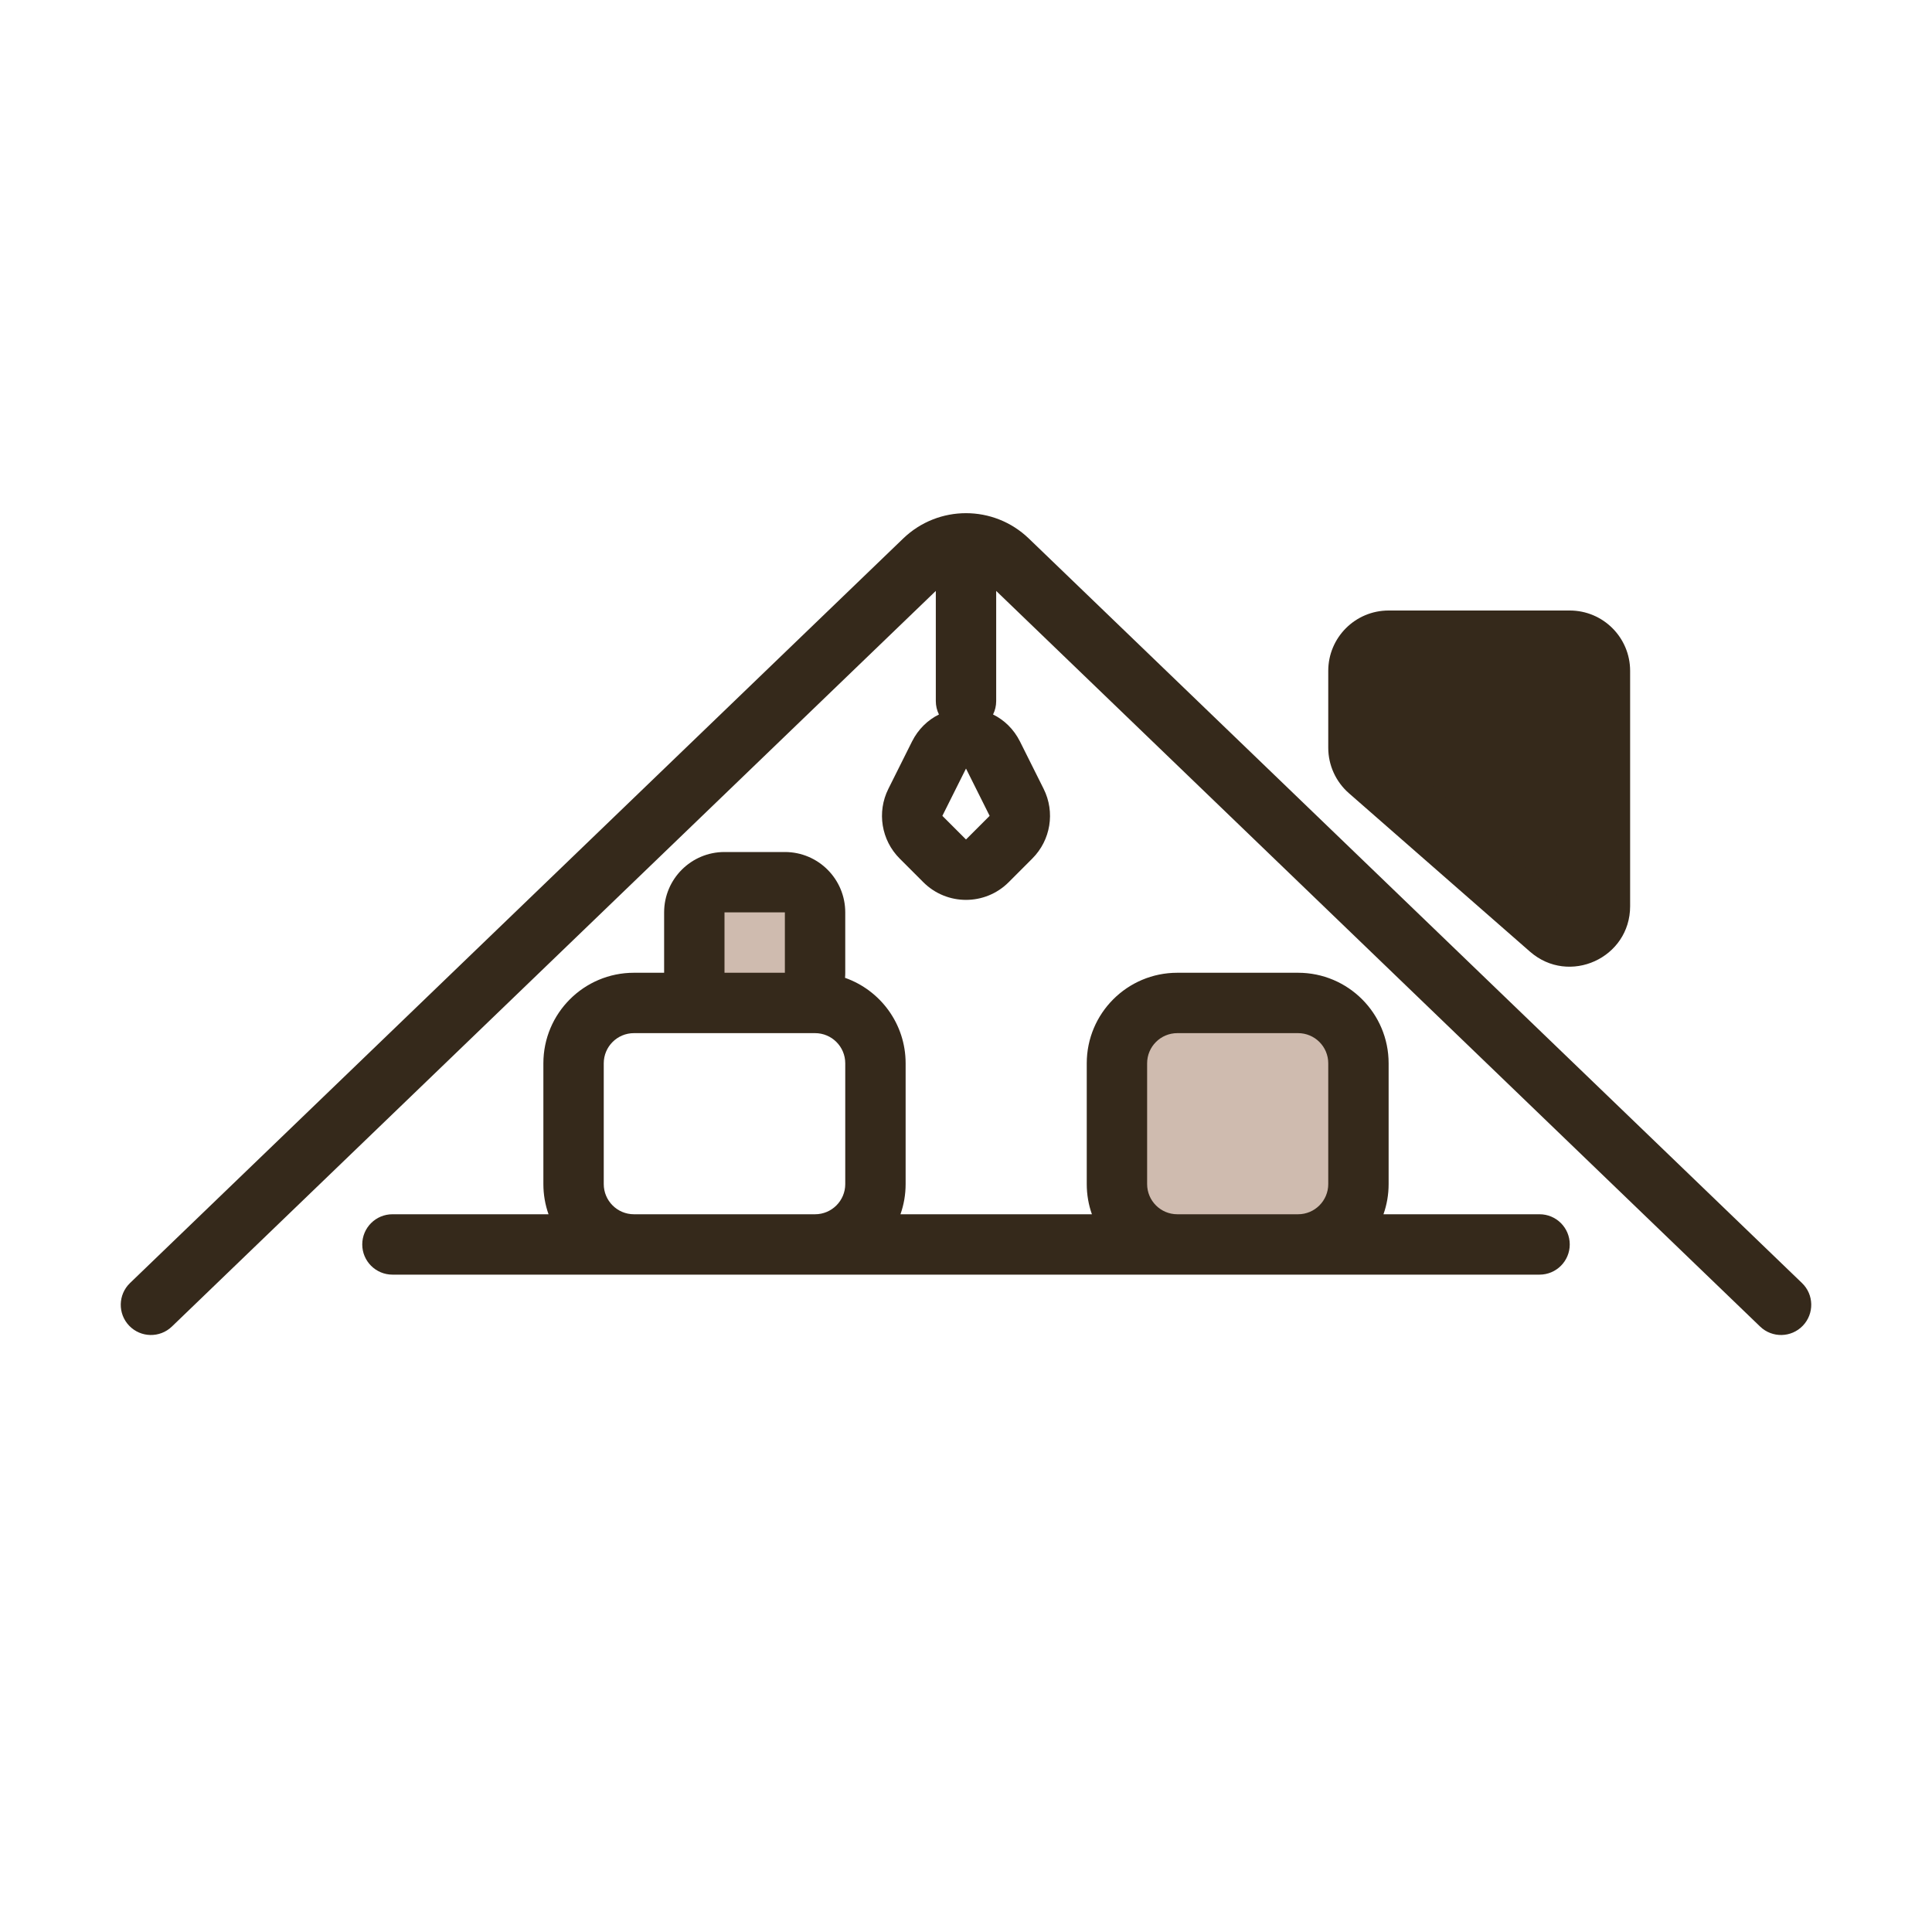 <svg width="64" height="64" viewBox="0 0 64 64" fill="none" xmlns="http://www.w3.org/2000/svg">
<path d="M51.342 30.772L45.342 25.522C45.124 25.332 45 25.058 45 24.77V22.224C45 21.671 45.448 21.224 46 21.224H52C52.552 21.224 53 21.671 53 22.224V30.02C53 30.879 51.988 31.338 51.342 30.772Z" fill="#35291B"/>
<path d="M37 35.224C37 34.119 37.895 33.224 39 33.224H43C44.105 33.224 45 34.119 45 35.224V39.224C45 40.328 44.105 41.224 43 41.224H39C37.895 41.224 37 40.328 37 39.224V35.224Z" fill="#CFBBAF"/>
<path d="M23 30.224C23 29.671 23.448 29.224 24 29.224H26C26.552 29.224 27 29.671 27 30.224V32.224C27 32.776 26.552 33.224 26 33.224H24C23.448 33.224 23 32.776 23 32.224V30.224Z" fill="#CFBBAF"/>
<path fill-rule="evenodd" clip-rule="evenodd" d="M33 19.575L58.306 43.944C58.704 44.327 59.337 44.315 59.72 43.917C60.103 43.519 60.092 42.886 59.694 42.503L34.081 17.839C32.919 16.72 31.081 16.72 29.919 17.839L4.306 42.503C3.909 42.886 3.897 43.519 4.28 43.917C4.663 44.315 5.296 44.327 5.694 43.944L31 19.575V23.224C31 23.383 31.037 23.534 31.104 23.668C30.738 23.849 30.42 24.148 30.211 24.565L29.428 26.132C29.043 26.902 29.194 27.831 29.802 28.44L30.586 29.224C31.367 30.005 32.633 30.005 33.414 29.224L34.197 28.44C34.806 27.831 34.957 26.902 34.572 26.132L33.789 24.565C33.58 24.148 33.262 23.849 32.896 23.668C32.963 23.534 33 23.383 33 23.224V19.575ZM44 22.224C44 21.119 44.895 20.224 46 20.224H52C53.105 20.224 54 21.119 54 22.224V30.02C54 31.738 51.976 32.656 50.683 31.525L44.683 26.275C44.249 25.895 44 25.346 44 24.77V22.224ZM52 22.224H46V24.77L52 30.02V22.224ZM32 25.459L31.217 27.026L32 27.809L32.783 27.026L32 25.459ZM22 30.224C22 29.119 22.895 28.224 24 28.224H26C27.105 28.224 28 29.119 28 30.224V32.224C28 32.28 27.998 32.336 27.993 32.392C29.162 32.802 30 33.915 30 35.224V39.224C30 39.574 29.94 39.911 29.829 40.224H36.171C36.06 39.911 36 39.574 36 39.224V35.224C36 33.567 37.343 32.224 39 32.224H43C44.657 32.224 46 33.567 46 35.224V39.224C46 39.574 45.94 39.911 45.829 40.224H51C51.552 40.224 52 40.671 52 41.224C52 41.776 51.552 42.224 51 42.224H13C12.448 42.224 12 41.776 12 41.224C12 40.671 12.448 40.224 13 40.224H18.171C18.06 39.911 18 39.574 18 39.224V35.224C18 33.567 19.343 32.224 21 32.224H22V30.224ZM21 34.224C20.448 34.224 20 34.671 20 35.224V39.224C20 39.776 20.448 40.224 21 40.224H27C27.552 40.224 28 39.776 28 39.224V35.224C28 34.671 27.552 34.224 27 34.224H21ZM43 40.224C43.552 40.224 44 39.776 44 39.224V35.224C44 34.671 43.552 34.224 43 34.224H39C38.448 34.224 38 34.671 38 35.224V39.224C38 39.776 38.448 40.224 39 40.224H43ZM26 30.224H24V32.224H26V30.224Z" fill="#35291B"/>
</svg>
